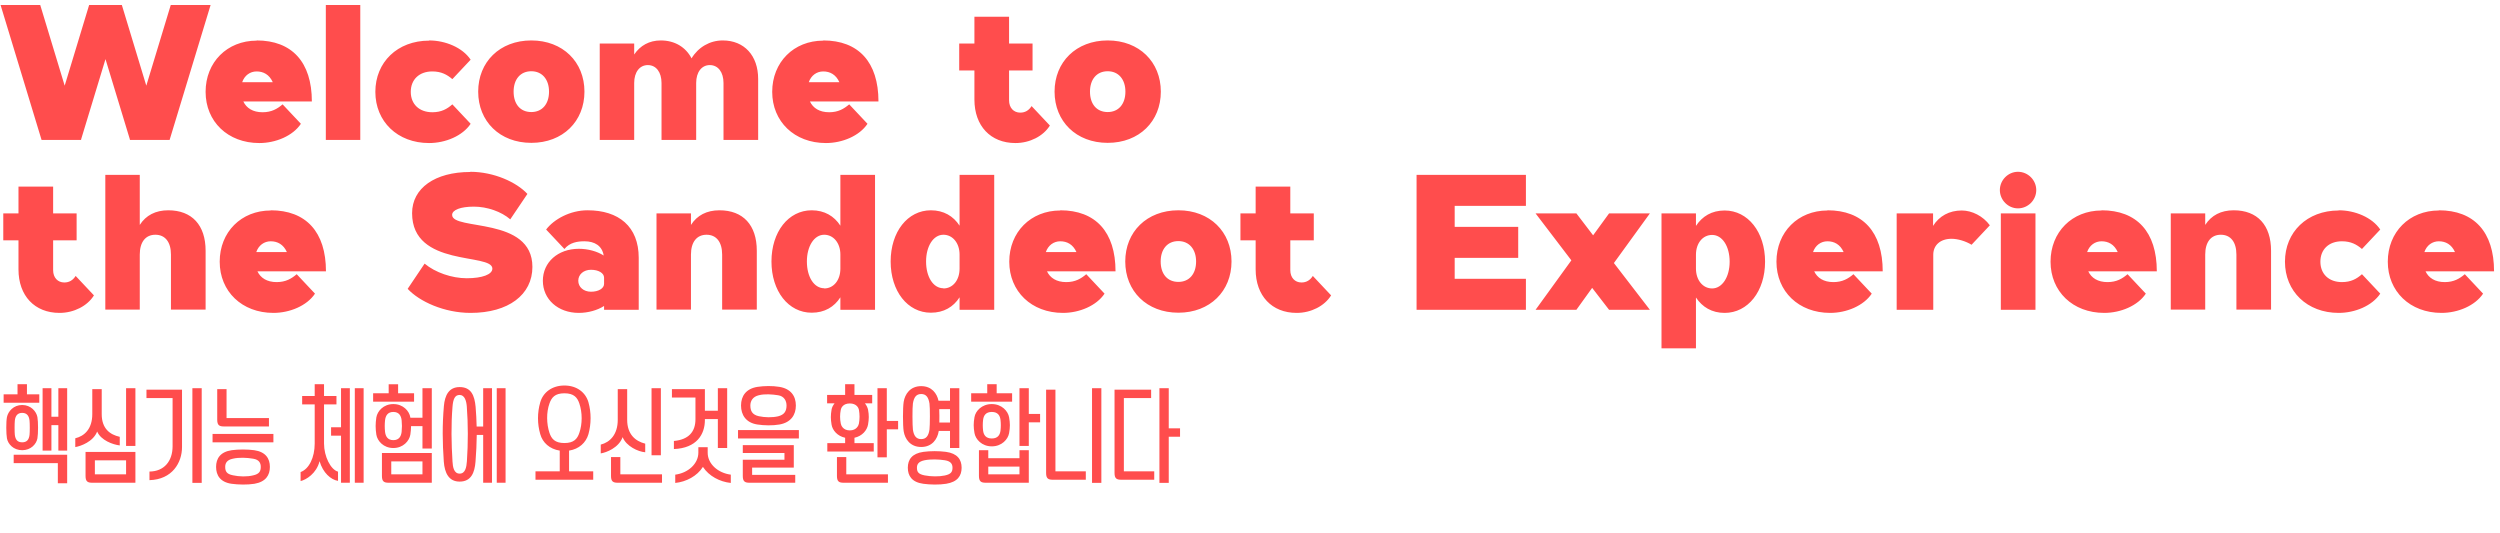 <svg width="1413" height="301" viewBox="0 0 1413 301" fill="none" xmlns="http://www.w3.org/2000/svg">
<path d="M50.376 2.838H68.872L82.69 48.426L96.508 2.838H119.03L95.855 79.109H73.333L73.442 78.891L59.624 33.412L45.806 78.891L45.915 79.109H23.501L0.326 2.838H22.74L36.558 48.426L50.376 2.838ZM145.038 22.967V22.858C164.949 22.858 176.264 35.044 176.264 57.348H137.531C139.272 61.048 142.862 63.441 148.411 63.441C153.525 63.441 156.789 61.483 159.726 58.98L170.063 69.969C165.493 76.824 155.81 80.85 146.561 80.85C128.718 80.85 116.205 68.664 116.205 51.908C116.205 35.153 128.391 22.967 145.038 22.967ZM136.878 46.468H154.177C152.219 42.116 148.846 40.375 145.038 40.375C141.339 40.375 138.183 42.66 136.878 46.468ZM184.157 2.838H203.632V79.109H184.157V2.838ZM242.505 22.967V22.858C251.753 22.858 261.436 26.884 266.006 33.738L255.67 44.727C252.732 42.225 249.468 40.375 244.354 40.375C236.956 40.375 232.168 44.945 232.168 51.908C232.168 58.871 236.956 63.441 244.354 63.441C249.468 63.441 252.732 61.592 255.67 58.98L266.006 69.969C261.436 76.824 251.753 80.85 242.505 80.85C224.661 80.85 212.149 68.664 212.149 51.908C212.149 35.153 224.661 22.967 242.505 22.967ZM300.301 80.741C282.457 80.741 270.271 68.555 270.271 51.799C270.271 35.044 282.457 22.858 300.301 22.858C318.145 22.858 330.33 35.044 330.33 51.799C330.33 68.555 318.145 80.741 300.301 80.741ZM290.291 51.799C290.291 58.871 294.099 63.332 300.301 63.332C306.394 63.332 310.311 58.871 310.311 51.799C310.311 44.836 306.394 40.266 300.301 40.266C294.099 40.266 290.291 44.836 290.291 51.799ZM338.967 24.599H358.442V30.8C361.815 25.796 366.929 22.858 373.457 22.858C381.4 22.858 387.601 26.666 390.865 32.977C394.674 26.666 401.202 22.858 408.492 22.858C420.677 22.858 428.511 31.453 428.511 44.618V79.109H408.927V46.903C408.927 40.81 405.88 36.785 401.202 36.785C396.523 36.785 393.477 40.81 393.477 46.903V79.109H373.892V46.903C373.892 40.81 370.846 36.785 366.167 36.785C361.489 36.785 358.442 40.81 358.442 46.903V79.109H338.967V24.599ZM465.283 22.967V22.858C485.194 22.858 496.509 35.044 496.509 57.348H457.776C459.517 61.048 463.107 63.441 468.656 63.441C473.77 63.441 477.034 61.483 479.971 58.98L490.308 69.969C485.738 76.824 476.055 80.85 466.806 80.85C448.963 80.85 436.45 68.664 436.45 51.908C436.45 35.153 448.636 22.967 465.283 22.967ZM457.123 46.468H474.422C472.464 42.116 469.091 40.375 465.283 40.375C461.584 40.375 458.428 42.66 457.123 46.468ZM550.739 56.26V39.831H542.144V24.599H550.739V9.475H570.323V24.599H583.597V39.831H570.323V56.696C570.323 60.939 572.935 63.659 576.634 63.659C579.463 63.659 581.53 62.353 583.053 59.96L593.39 70.949C589.69 76.933 582.074 80.85 573.914 80.85C559.878 80.85 550.739 71.166 550.739 56.26ZM626.071 80.741C608.227 80.741 596.042 68.555 596.042 51.799C596.042 35.044 608.227 22.858 626.071 22.858C643.915 22.858 656.101 35.044 656.101 51.799C656.101 68.555 643.915 80.741 626.071 80.741ZM616.061 51.799C616.061 58.871 619.869 63.332 626.071 63.332C632.164 63.332 636.081 58.871 636.081 51.799C636.081 44.836 632.164 40.266 626.071 40.266C619.869 40.266 616.061 44.836 616.061 51.799ZM10.445 152.26V135.831H1.85V120.599H10.445V105.475H30.029V120.599H43.303V135.831H30.029V152.695C30.029 156.939 32.641 159.659 36.34 159.659C39.169 159.659 41.236 158.353 42.759 155.96L53.096 166.949C49.396 172.933 41.78 176.85 33.62 176.85C19.584 176.85 10.445 167.166 10.445 152.26ZM59.523 98.838H78.998V127.127C82.48 121.687 87.92 118.858 95.101 118.858C108.484 118.858 116.209 127.236 116.209 141.706V175H96.624V143.882C96.624 136.81 93.36 132.676 87.811 132.676C82.262 132.676 78.998 136.81 78.998 143.882V175H59.523V98.838ZM153.007 118.967V118.858C172.918 118.858 184.233 131.044 184.233 153.348H145.5C147.24 157.048 150.831 159.441 156.38 159.441C161.494 159.441 164.758 157.483 167.695 154.98L178.032 165.969C173.462 172.824 163.778 176.85 154.53 176.85C136.687 176.85 124.174 164.664 124.174 147.908C124.174 131.153 136.36 118.967 153.007 118.967ZM144.847 142.468H162.146C160.188 138.116 156.815 136.375 153.007 136.375C149.308 136.375 146.152 138.66 144.847 142.468ZM265.772 97.206V97.097C279.264 97.097 292.103 103.082 298.087 109.61L288.403 123.972C283.398 119.62 275.347 116.791 267.84 116.791C260.332 116.791 255.545 118.64 255.545 121.469C255.545 130.5 300.916 122.231 300.916 150.846C300.916 166.622 287.315 176.85 265.99 176.85C251.084 176.85 237.048 170.43 230.411 163.249L239.986 148.996C245.97 154.001 255.327 157.265 263.814 157.265C272.627 157.265 278.285 155.089 278.285 151.825C278.285 142.794 232.914 151.281 232.914 120.49C232.914 106.346 245.861 97.206 265.772 97.206ZM306.822 158.68C306.822 148.235 315.309 140.618 327.168 140.618C332.282 140.618 337.505 142.033 341.204 144.426C340.334 138.986 336.199 136.375 330.324 136.375C326.407 136.375 322.055 137.028 319.008 140.727L308.672 129.738C313.024 123.972 322.164 118.858 332.065 118.858C349.691 118.858 361.006 127.997 361.006 145.732V175.109H341.422V172.933C337.722 175.326 332.391 176.85 327.168 176.85C315.309 176.85 306.822 169.125 306.822 158.68ZM326.842 158.68C326.842 162.27 329.888 164.881 334.023 164.881C338.266 164.881 341.422 163.032 341.422 160.42V156.939C341.422 154.328 338.266 152.478 334.023 152.478C329.888 152.478 326.842 155.089 326.842 158.68ZM371.055 120.599H390.531V127.127C394.012 121.687 399.452 118.858 406.633 118.858C420.016 118.858 427.741 127.236 427.741 141.706V175H408.157V143.882C408.157 136.81 404.893 132.676 399.344 132.676C393.795 132.676 390.531 136.81 390.531 143.882V175H371.055V120.599ZM494.569 98.838V175.109H474.984V168.037C471.503 173.477 466.063 176.741 458.773 176.741C445.608 176.741 436.033 164.555 436.033 147.799C436.033 131.044 445.608 118.858 458.773 118.858C465.954 118.858 471.503 122.122 474.984 127.562V98.838H494.569ZM465.845 162.923V163.032C471.176 163.032 474.984 158.353 474.984 151.825V143.882C474.984 137.354 471.067 132.676 465.845 132.676C460.187 132.676 456.053 139.095 456.053 147.799C456.053 156.504 460.078 162.923 465.845 162.923ZM561.933 98.838V175.109H542.348V168.037C538.867 173.477 533.427 176.741 526.137 176.741C512.972 176.741 503.397 164.555 503.397 147.799C503.397 131.044 512.972 118.858 526.137 118.858C533.318 118.858 538.867 122.122 542.348 127.562V98.838H561.933ZM533.209 162.923V163.032C538.54 163.032 542.348 158.353 542.348 151.825V143.882C542.348 137.354 538.432 132.676 533.209 132.676C527.551 132.676 523.417 139.095 523.417 147.799C523.417 156.504 527.442 162.923 533.209 162.923ZM599.267 118.967V118.858C619.178 118.858 630.494 131.044 630.494 153.348H591.76C593.501 157.048 597.091 159.441 602.64 159.441C607.754 159.441 611.018 157.483 613.956 154.98L624.292 165.969C619.722 172.824 610.039 176.85 600.791 176.85C582.947 176.85 570.435 164.664 570.435 147.908C570.435 131.153 582.621 118.967 599.267 118.967ZM591.107 142.468H608.407C606.448 138.116 603.076 136.375 599.267 136.375C595.568 136.375 592.413 138.66 591.107 142.468ZM666.022 176.741C648.178 176.741 635.993 164.555 635.993 147.799C635.993 131.044 648.178 118.858 666.022 118.858C683.866 118.858 696.052 131.044 696.052 147.799C696.052 164.555 683.866 176.741 666.022 176.741ZM656.012 147.799C656.012 154.872 659.82 159.332 666.022 159.332C672.115 159.332 676.032 154.872 676.032 147.799C676.032 140.836 672.115 136.266 666.022 136.266C659.82 136.266 656.012 140.836 656.012 147.799ZM709.693 152.26V135.831H701.097V120.599H709.693V105.475H729.277V120.599H742.551V135.831H729.277V152.695C729.277 156.939 731.888 159.659 735.588 159.659C738.417 159.659 740.484 158.353 742.007 155.96L752.343 166.949C748.644 172.933 741.028 176.85 732.868 176.85C718.832 176.85 709.693 167.166 709.693 152.26ZM800.646 98.838H862.446V116.355H822.189V128.215H858.094V145.732H822.189V157.592H862.446V175.109H800.646V98.838ZM932.525 175.109H909.458L899.884 162.705L890.962 175.109H867.896L888.133 147.147L867.896 120.599H890.962L900.428 133.002L909.458 120.599H932.525L912.178 148.67L932.525 175.109ZM939.081 120.599H958.556V127.671C962.147 122.231 967.478 118.967 974.768 118.967C987.933 118.967 997.617 131.153 997.617 147.908C997.617 164.664 987.933 176.85 974.768 176.85C967.587 176.85 962.147 173.586 958.556 168.145V196.869H939.081V120.599ZM967.696 163.032C973.354 163.032 977.597 156.612 977.597 147.908C977.597 139.204 973.462 132.785 967.696 132.785C962.364 132.785 958.556 137.463 958.556 143.991V151.825C958.556 158.353 962.473 163.032 967.696 163.032ZM1032.88 118.967V118.858C1052.79 118.858 1064.11 131.044 1064.11 153.348H1025.38C1027.12 157.048 1030.71 159.441 1036.26 159.441C1041.37 159.441 1044.63 157.483 1047.57 154.98L1057.91 165.969C1053.34 172.824 1043.66 176.85 1034.41 176.85C1016.56 176.85 1004.05 164.664 1004.05 147.908C1004.05 131.153 1016.24 118.967 1032.88 118.967ZM1024.72 142.468H1042.02C1040.06 138.116 1036.69 136.375 1032.88 136.375C1029.18 136.375 1026.03 138.66 1024.72 142.468ZM1072 120.599H1092.57V127.671C1096.05 122.122 1101.71 118.967 1108.78 118.967C1114.54 118.967 1120.85 122.122 1124.66 127.344L1114.33 138.334C1110.95 136.266 1106.49 134.961 1103.01 134.961C1096.7 134.961 1092.68 138.551 1092.68 143.991V175.109H1072V120.599ZM1130.32 107.434C1130.32 101.776 1135 97.097 1140.55 97.097C1146.21 97.097 1150.89 101.776 1150.89 107.434C1150.89 113.091 1146.21 117.77 1140.55 117.77C1135 117.77 1130.32 113.091 1130.32 107.434ZM1130.87 120.599H1150.45V175.109H1130.87V120.599ZM1187.8 118.967V118.858C1207.71 118.858 1219.03 131.044 1219.03 153.348H1180.29C1182.03 157.048 1185.62 159.441 1191.17 159.441C1196.29 159.441 1199.55 157.483 1202.49 154.98L1212.82 165.969C1208.25 172.824 1198.57 176.85 1189.32 176.85C1171.48 176.85 1158.97 164.664 1158.97 147.908C1158.97 131.153 1171.15 118.967 1187.8 118.967ZM1179.64 142.468H1196.94C1194.98 138.116 1191.61 136.375 1187.8 136.375C1184.1 136.375 1180.95 138.66 1179.64 142.468ZM1226.92 120.599H1246.39V127.127C1249.88 121.687 1255.32 118.858 1262.5 118.858C1275.88 118.858 1283.6 127.236 1283.6 141.706V175H1264.02V143.882C1264.02 136.81 1260.76 132.676 1255.21 132.676C1249.66 132.676 1246.39 136.81 1246.39 143.882V175H1226.92V120.599ZM1321.82 118.967V118.858C1331.07 118.858 1340.75 122.884 1345.32 129.738L1334.98 140.727C1332.04 138.225 1328.78 136.375 1323.67 136.375C1316.27 136.375 1311.48 140.945 1311.48 147.908C1311.48 154.872 1316.27 159.441 1323.67 159.441C1328.78 159.441 1332.04 157.592 1334.98 154.98L1345.32 165.969C1340.75 172.824 1331.07 176.85 1321.82 176.85C1303.97 176.85 1291.46 164.664 1291.46 147.908C1291.46 131.153 1303.97 118.967 1321.82 118.967ZM1378.42 118.967V118.858C1398.33 118.858 1409.64 131.044 1409.64 153.348H1370.91C1372.65 157.048 1376.24 159.441 1381.79 159.441C1386.9 159.441 1390.17 157.483 1393.11 154.98L1403.44 165.969C1398.87 172.824 1389.19 176.85 1379.94 176.85C1362.1 176.85 1349.58 164.664 1349.58 147.908C1349.58 131.153 1361.77 118.967 1378.42 118.967ZM1370.26 142.468H1387.56C1385.6 138.116 1382.23 136.375 1378.42 136.375C1374.72 136.375 1371.56 138.66 1370.26 142.468Z" fill="#FF4D4D"/>
<path d="M21.149 235.762C21.618 238.222 21.618 245.252 21.149 247.772C20.564 250.994 17.459 254.45 12.537 254.45C7.616 254.45 4.511 250.994 3.925 247.772C3.457 245.252 3.398 238.339 3.925 235.762C4.57 232.539 7.616 228.907 12.537 228.907C17.459 228.907 20.564 232.539 21.149 235.762ZM32.984 254.685V240.273H29.059V254.685H24.079V219.416H29.059V235.527H32.984V219.416H37.964V254.685H32.984ZM7.733 261.774V257.028H37.964V273.139H32.691V261.774H7.733ZM2.051 227.618V222.873H9.901V217.131H15.232V222.873H22.204V227.618H2.051ZM12.537 249.998C15.057 249.998 16.346 248.65 16.697 245.78C16.873 244.315 16.873 239.335 16.697 237.753C16.404 234.883 15.057 233.36 12.537 233.36C10.018 233.36 8.671 234.883 8.378 237.753C8.202 239.335 8.202 244.315 8.378 245.78C8.729 248.65 10.018 249.998 12.537 249.998ZM52.16 234.063V219.943H57.491V234.063C57.491 242.265 62.12 245.663 67.685 246.893V251.756C63.701 251.287 57.023 248.826 54.913 243.905C52.687 249.646 45.657 252.166 42.552 252.693V247.713C47.707 246.483 52.16 242.44 52.16 234.063ZM71.259 252.048V219.416H76.532V252.048H71.259ZM76.532 272.846H52.16C49.523 272.846 48.352 272.143 48.352 269.038V255.446H76.532V272.846ZM71.259 260.192H53.624V268.101H71.259V260.192ZM102.877 220.236V252.693C102.877 261.539 97.311 271.03 84.481 271.382V266.519C92.683 266.461 97.546 260.719 97.546 252.224V224.982H82.782V220.236H102.877ZM108.736 272.905V219.416H114.008V272.905H108.736ZM143.808 273.432C139.824 274.077 134.727 273.96 130.86 273.432C124.416 272.495 122.131 268.57 122.131 263.883C122.131 259.137 124.533 255.388 130.978 254.45C134.786 253.923 139.766 253.923 143.691 254.45C150.135 255.388 152.537 259.137 152.537 263.883C152.537 268.57 150.252 272.319 143.808 273.432ZM143.046 259.255C139.648 258.669 135.079 258.434 131.622 259.255C128.166 259.958 127.287 261.832 127.287 263.883C127.287 266.343 128.048 267.925 131.622 268.628C135.196 269.448 139.766 269.507 143.046 268.687C146.562 267.925 147.382 266.343 147.382 263.883C147.382 261.832 146.562 259.782 143.046 259.255ZM152.01 241.034H126.584C123.947 241.034 122.776 240.331 122.776 237.226V219.943H128.048V236.289H152.01V241.034ZM120.139 249.998V245.252H154.529V249.998H120.139ZM170.778 228.555V223.81H177.867V217.131H183.14V223.81H190.17V228.555H183.14V250.701C183.14 257.966 186.889 265.465 191.049 266.578V271.792C186.948 271.147 182.495 267.164 180.621 260.661C178.863 267.632 173.063 271.147 169.899 271.909V266.812C174.645 265.113 177.867 258.61 177.867 250.701V228.555H170.778ZM187.124 246.248V241.503H192.748V219.416H197.728V272.846H192.748V246.248H187.124ZM200.54 272.846V219.416H205.52V272.846H200.54ZM231.924 235.937V236.113H238.778V219.416H244.051V253.513H238.778V240.859H232.334C232.334 242.382 232.158 243.964 231.924 245.663C231.338 249.236 227.881 253.22 222.316 253.22C216.75 253.22 213.293 249.236 212.707 245.663C212.18 242.147 212.18 239.452 212.707 235.937C213.293 232.364 216.75 228.38 222.316 228.38C227.881 228.38 231.396 232.364 231.924 235.937ZM244.051 272.846H219.679C217.043 272.846 215.871 272.143 215.871 269.038V256.032H244.051V272.846ZM210.891 227.032V222.287H219.679V217.19H225.01V222.287H234.033V227.032H210.891ZM222.316 248.768C225.596 248.768 226.709 246.541 227.002 244.081C227.237 241.737 227.237 239.863 227.002 237.519C226.709 235.059 225.596 232.832 222.316 232.832C219.035 232.832 217.922 235.059 217.629 237.519C217.394 239.863 217.394 241.737 217.629 244.081C217.922 246.541 219.035 248.768 222.316 248.768ZM238.778 260.778H221.144V268.101H238.778V260.778ZM273.091 272.846V245.838H269.459C269.4 250.818 269.166 255.739 268.756 260.954C268.287 267.105 266.295 272.202 259.792 272.202C253.699 272.202 251.297 267.398 250.829 260.836C250.067 249.998 249.95 240.214 250.887 229.493C251.414 223.517 253.641 218.772 259.792 218.772C266.295 218.772 268.229 223.517 268.814 229.962C269.107 233.77 269.342 237.461 269.4 241.093H273.091V219.416H278.071V272.846H273.091ZM259.792 223.224C257.097 223.224 256.101 225.509 255.75 229.962C254.93 239.863 255.105 250.76 255.75 260.836C255.926 264.059 256.57 267.691 259.792 267.691C263.073 267.691 263.659 263.883 263.893 260.719C264.596 250.584 264.596 239.687 263.835 229.727C263.6 226.681 262.663 223.224 259.792 223.224ZM280.766 272.846V219.416H285.746V272.846H280.766ZM332.593 227.384C334.233 233.184 334.174 239.628 332.593 245.37C331.187 250.232 327.261 253.806 321.637 254.685V266.402H335.288V271.147H302.655V266.402H316.364V254.685C310.681 253.806 306.698 250.232 305.35 245.37C303.651 239.57 303.651 233.184 305.35 227.384C306.932 221.818 311.97 217.893 319.001 217.893C326.031 217.893 331.011 221.818 332.593 227.384ZM319.001 250.408C324.449 250.408 326.324 247.947 327.437 244.667C329.195 239.57 329.195 233.184 327.437 228.028C326.324 224.747 324.449 222.287 319.001 222.287C313.552 222.287 311.736 224.747 310.564 228.028C308.748 233.067 308.865 239.57 310.564 244.667C311.677 247.947 313.552 250.408 319.001 250.408ZM368.251 257.321V219.416H373.524V257.321H368.251ZM349.152 237.285V219.943H354.483V237.285C354.483 245.487 359.112 249.354 364.677 250.76V255.622C360.693 255.329 353.956 252.224 351.905 247.069C349.738 253.103 342.649 255.798 339.544 256.267V251.287C344.699 249.998 349.152 245.663 349.152 237.285ZM374.168 272.846H349.152C346.516 272.846 345.344 272.143 345.344 269.038V258.317H350.617V268.101H374.168V272.846ZM405.728 253.22V236.875H398.404V237.402C398.404 245.487 393.776 253.279 380.887 253.806V249.236C389.206 248.475 393.073 244.081 393.073 236.933V224.689H379.774V219.943H398.404V232.129H405.728V219.416H411V253.22H405.728ZM394.713 255.915V252.751H399.986V255.915C399.986 262.184 405.786 267.339 413.051 268.277V272.964C406.841 272.319 400.689 269.097 397.291 263.883C394.01 269.097 387.859 272.319 381.649 272.964V268.277C388.855 267.339 394.655 262.184 394.713 255.915ZM449.471 272.846H423.634C420.998 272.846 419.826 272.143 419.826 269.038V259.84H443.378V256.032H419.826V251.58H448.651V264.293H425.099V268.394H449.471V272.846ZM417.131 247.83V243.085H451.521V247.83H417.131ZM440.624 239.921C436.64 240.624 431.895 240.507 428.028 239.921C421.584 238.925 418.83 234.473 418.83 229.2C418.83 223.81 421.701 219.65 428.145 218.654C431.954 218.069 436.582 218.01 440.507 218.654C446.952 219.709 449.822 223.81 449.822 229.2C449.822 234.473 447.069 238.749 440.624 239.921ZM439.804 223.4C436.465 222.873 432.246 222.521 428.849 223.4C425.451 224.22 424.103 226.622 424.103 229.2C424.103 232.364 425.275 234.414 428.849 235.234C432.364 235.996 436.582 236.054 439.804 235.293C443.319 234.414 444.55 232.364 444.55 229.2C444.55 226.622 443.261 223.927 439.804 223.4ZM467.477 227.97V223.224H477.671V217.131H482.944V223.224H492.962V227.97H488.861C489.799 229.141 490.384 230.43 490.619 231.543C491.205 234.707 491.146 236.816 490.619 239.98C490.033 243.202 487.338 246.483 482.944 247.42V250.467H493.841V255.212H467.594V250.467H477.671V247.42C473.277 246.483 470.524 243.202 469.996 239.98C469.469 236.816 469.469 234.707 469.996 231.543C470.172 230.43 470.758 229.141 471.695 227.97H467.477ZM495.95 258.493V219.416H501.223V237.929H507.609V242.675H501.223V258.493H495.95ZM501.867 272.846H476.851C474.215 272.846 473.043 272.143 473.043 269.038V258.317H478.316V268.101H501.867V272.846ZM480.308 243.261C484.174 243.261 485.287 240.39 485.463 239.394C485.932 236.816 485.932 234.238 485.463 231.602C485.287 230.606 484.174 228.028 480.308 228.028C476.441 228.028 475.386 230.606 475.211 231.602C474.683 234.238 474.683 236.816 475.211 239.394C475.386 240.39 476.441 243.261 480.308 243.261ZM536.944 253.22V243.553H530.558V243.729C529.855 248.123 526.867 252.634 520.657 252.634C514.447 252.634 511.459 248.123 510.756 243.729C510.229 240.39 510.229 230.489 510.756 227.149C511.459 222.755 514.447 218.244 520.657 218.244C526.575 218.244 529.562 222.345 530.441 226.505H536.944V219.416H542.217V253.22H536.944ZM534.777 273.432C530.793 274.077 525.696 273.96 521.829 273.432C515.385 272.554 513.1 268.921 513.1 264.352C513.1 259.723 515.502 256.267 521.946 255.388C525.754 254.861 530.734 254.861 534.659 255.388C541.104 256.267 543.506 259.723 543.506 264.352C543.506 268.921 541.221 272.378 534.777 273.432ZM520.657 248.182C523.352 248.182 524.817 246.483 525.344 242.792C525.637 240.507 525.696 230.372 525.344 228.087C524.758 224.396 523.352 222.697 520.657 222.697C517.962 222.697 516.556 224.396 515.97 228.087C515.619 230.372 515.678 240.507 515.97 242.792C516.498 246.483 517.962 248.182 520.657 248.182ZM534.015 260.133C530.617 259.606 526.047 259.43 522.591 260.133C519.134 260.836 518.255 262.418 518.255 264.352C518.255 266.695 519.017 267.984 522.591 268.687C526.164 269.39 530.734 269.448 534.015 268.745C537.53 267.984 538.35 266.695 538.35 264.352C538.35 262.418 537.53 260.661 534.015 260.133ZM530.851 231.25C530.968 233.594 530.968 236.406 530.91 238.808H536.944V231.25H530.851ZM557.107 272.846C554.471 272.846 553.299 272.085 553.299 268.98V254.45H558.572V258.962H576.206V254.45H581.479V272.846H557.107ZM570.347 235.879C570.933 239.277 570.933 241.386 570.347 244.784C569.762 248.24 566.246 252.283 560.564 252.283C554.881 252.283 551.366 248.24 550.78 244.784C550.194 241.386 550.194 239.16 550.78 235.762C551.366 232.305 554.881 228.38 560.564 228.38C566.246 228.38 569.762 232.422 570.347 235.879ZM576.206 252.048V219.416H581.479V233.945H587.865V238.691H581.479V252.048H576.206ZM548.905 227.032V222.287H557.986V217.131H563.317V222.287H572.046V227.032H548.905ZM560.564 247.83C564.02 247.83 565.192 245.721 565.485 243.378C565.719 241.269 565.719 239.394 565.485 237.285C565.192 234.941 564.02 232.832 560.564 232.832C557.107 232.832 555.935 234.941 555.642 237.285C555.408 239.394 555.408 241.269 555.642 243.378C555.935 245.721 557.107 247.83 560.564 247.83ZM558.572 268.101H576.206V263.707H558.572V268.101ZM617.214 272.905V219.416H622.487V272.905H617.214ZM613.699 271.147H595.068C592.432 271.147 591.26 270.444 591.26 267.339V220.236H596.533V266.402H613.699V271.147ZM652.375 271.147H633.744C631.108 271.147 629.936 270.444 629.936 267.339V220.236H650.617V224.982H635.209V266.402H652.375V271.147ZM655.304 272.905V219.416H660.577V242.089H666.963V246.834H660.577V272.905H655.304Z" fill="#FF4D4D"/>
</svg>
